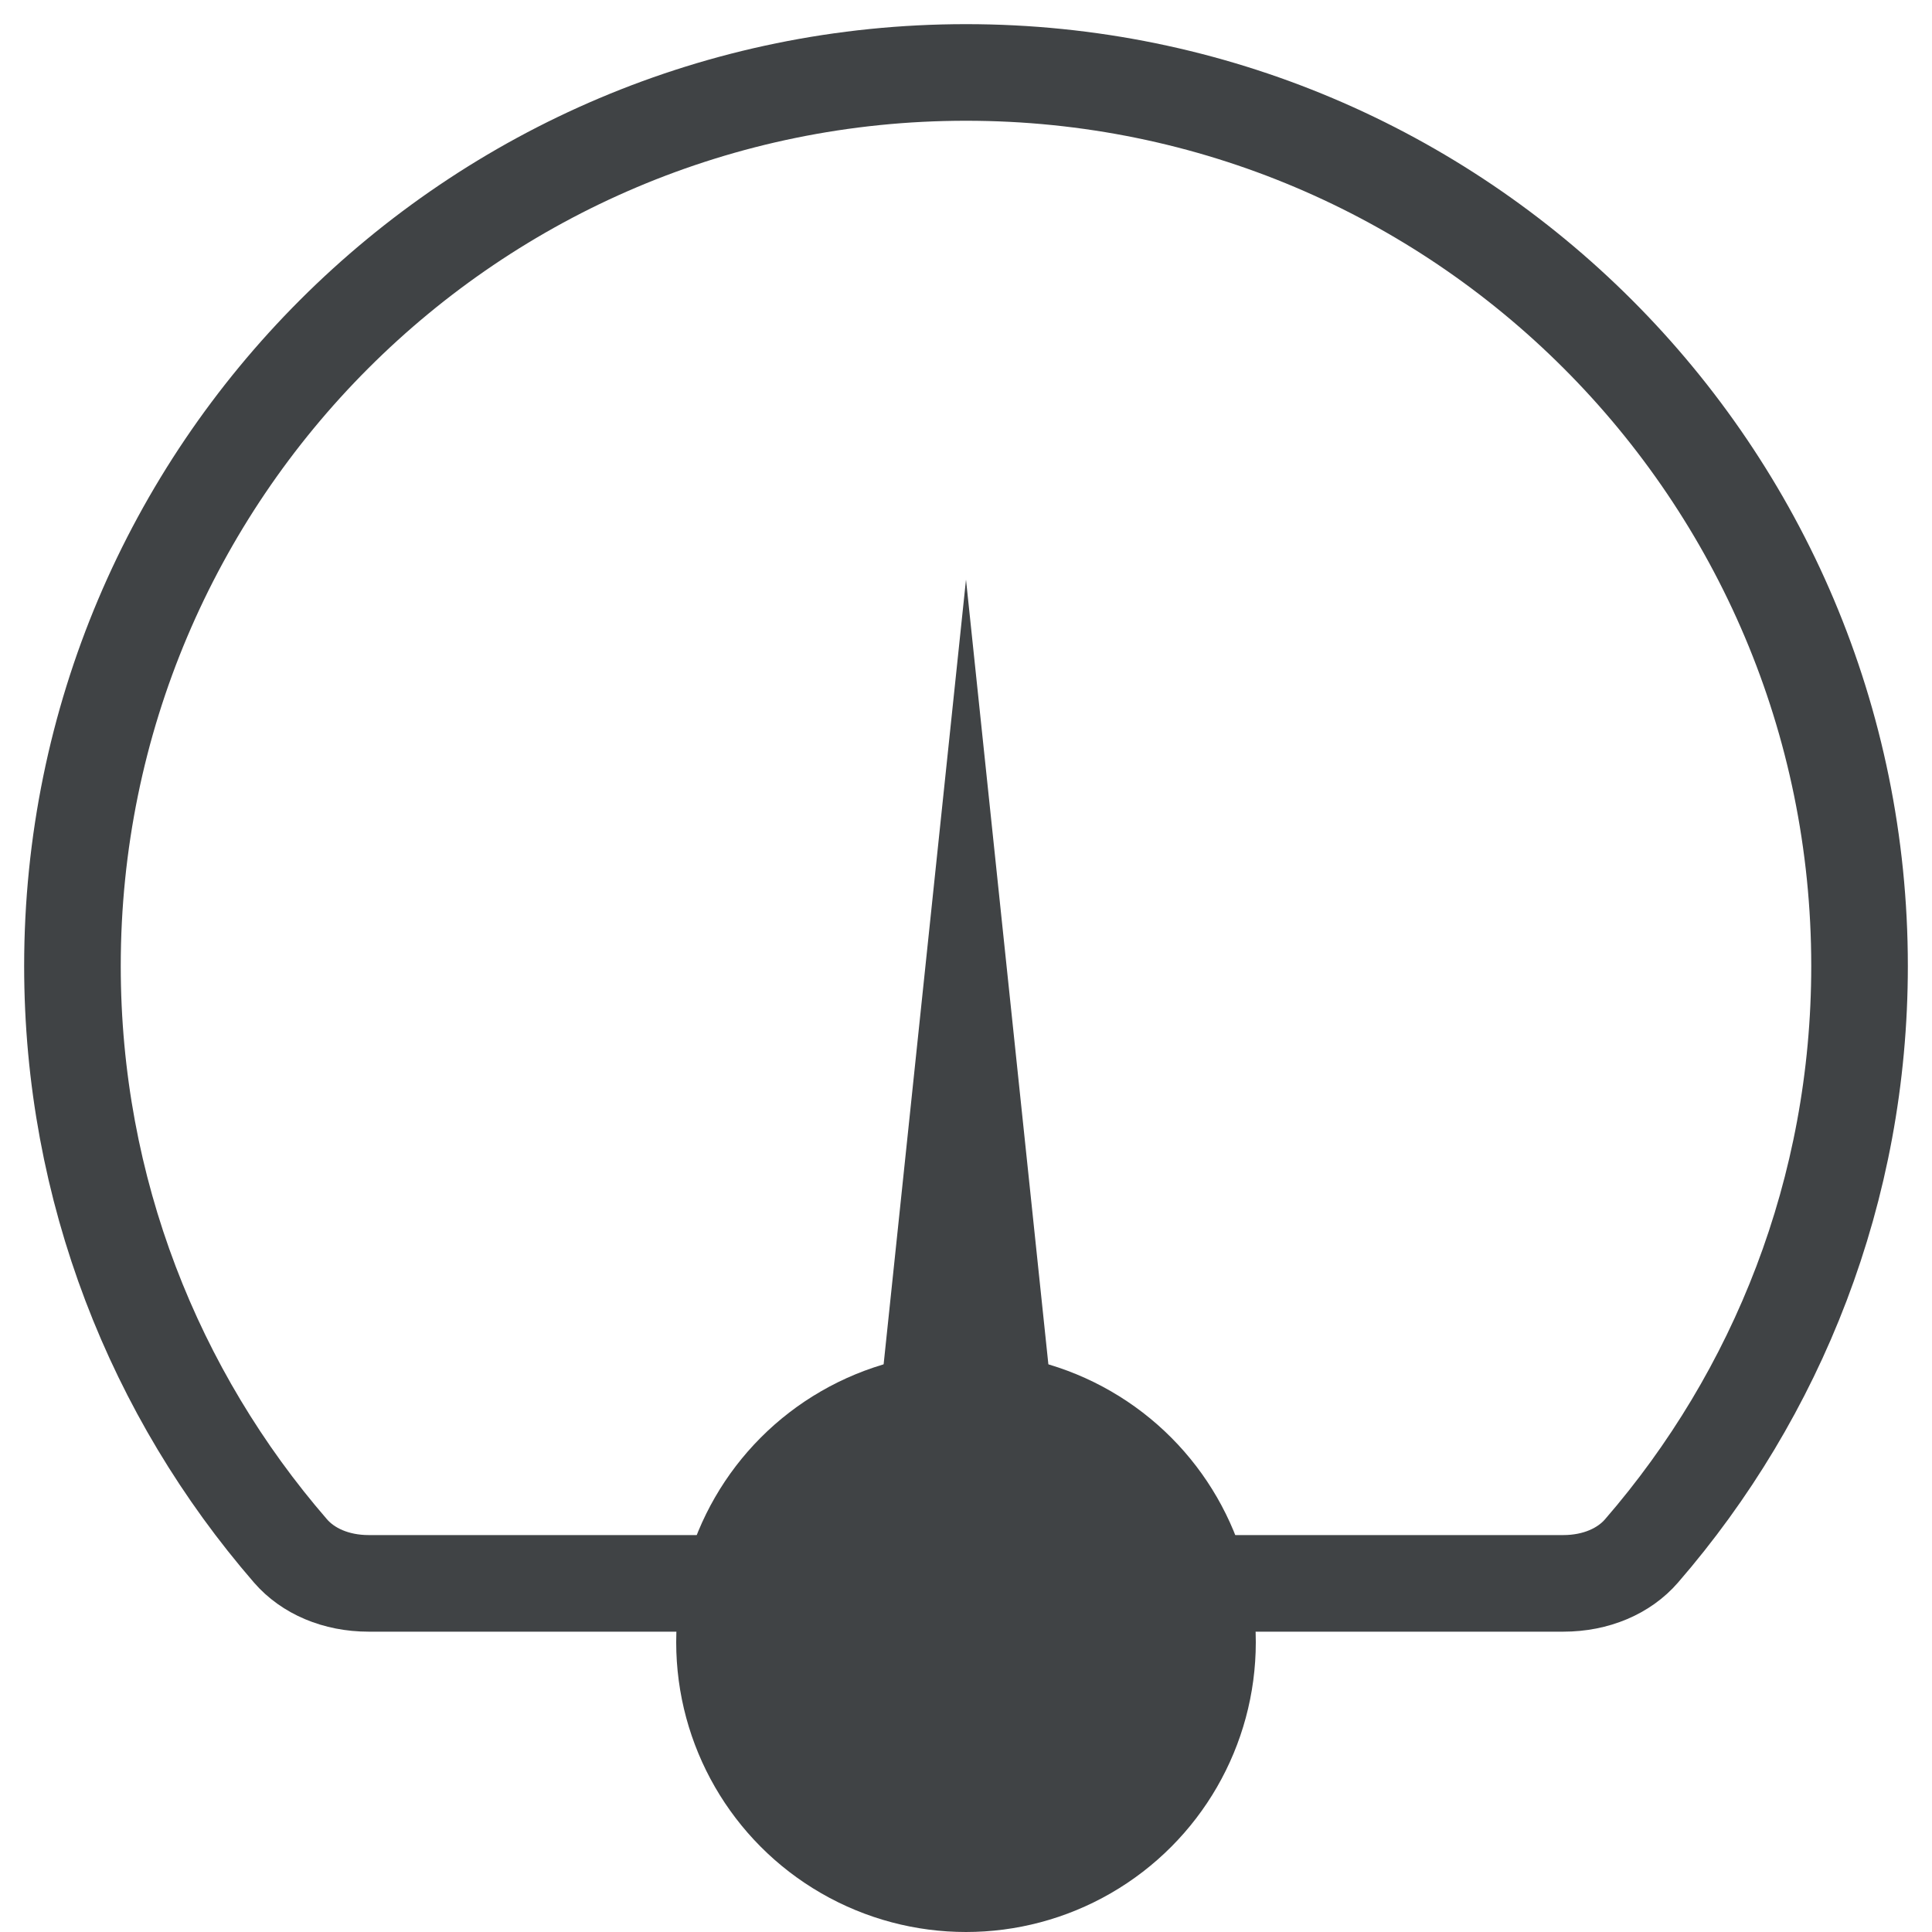 <svg width="20" height="20" viewBox="0 0 20 20" fill="none" xmlns="http://www.w3.org/2000/svg">
<path d="M0.75 10C0.75 4.891 4.891 0.75 10 0.75C15.109 0.75 19.25 4.891 19.25 10C19.25 12.316 18.399 14.432 16.993 16.055C16.813 16.263 16.523 16.391 16.183 16.391H3.817C3.477 16.391 3.187 16.263 3.007 16.055C1.601 14.432 0.75 12.316 0.75 10Z" stroke="#404345" stroke-width="1" stroke-linecap="round" stroke-linejoin="round"/>
<circle cx="10" cy="17" r="3" fill="#404345"/>
<path d="M10 6L10.866 14.25H9.134L10 6Z" fill="#404345"/>
</svg>
